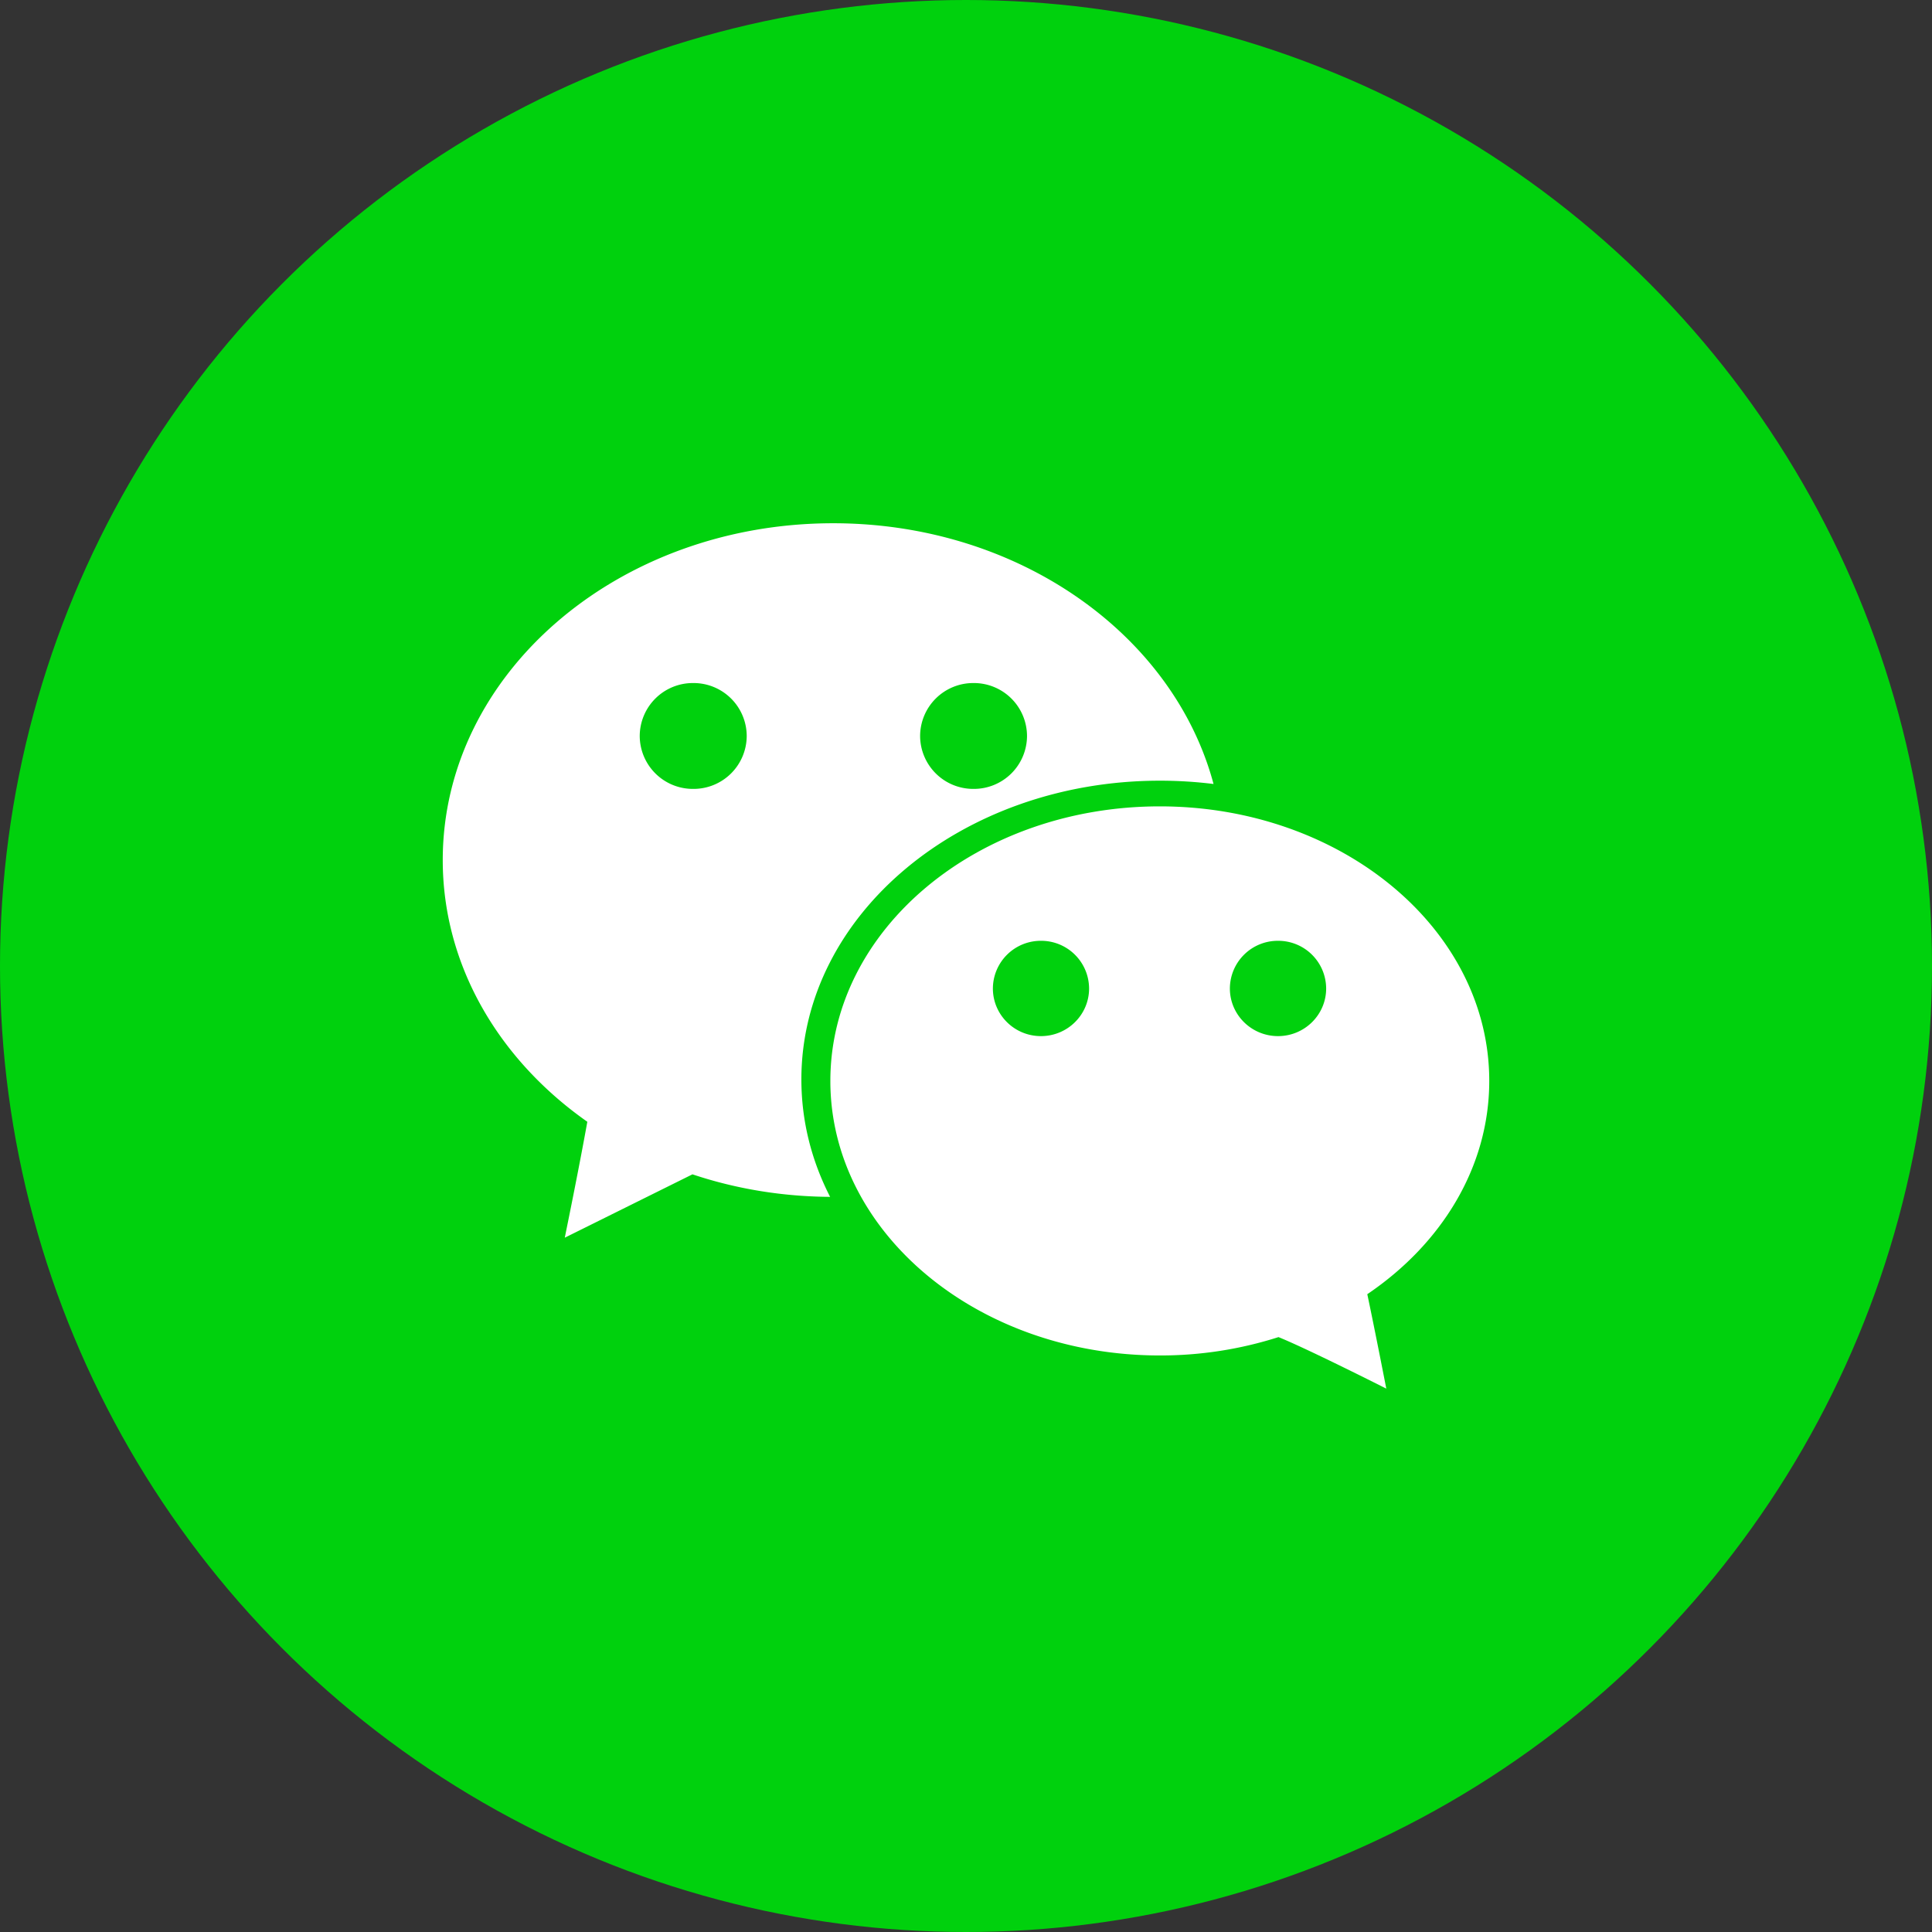 <svg width="24" height="24" xmlns="http://www.w3.org/2000/svg"><rect width="100%" height="100%" fill="#333333" stroke="none"/><g fill="none" fill-rule="evenodd"><circle fill="#00D10D" cx="12" cy="12" r="12"/><path d="M14.407 10.017c2.26 0 4.093 1.526 4.093 3.41 0 1.07-.59 2.024-1.515 2.65.095.448.236 1.173.236 1.173s-.975-.493-1.339-.64a4.811 4.811 0 0 1-1.475.228c-2.26 0-4.092-1.527-4.092-3.41 0-1.885 1.832-3.411 4.092-3.411zM10.35 6.5c2.301 0 4.228 1.383 4.725 3.239a5.405 5.405 0 0 0-.667-.041c-2.459 0-4.453 1.661-4.453 3.711 0 .518.127 1.011.357 1.459h.038c-.616 0-1.205-.098-1.748-.28l-1.586.787.008-.04c.034-.168.17-.833.272-1.4C6.2 13.166 5.5 11.995 5.5 10.684 5.5 8.372 7.671 6.5 10.35 6.5zm2.581 5.187a.595.595 0 0 0-.597.592c0 .327.267.592.597.592.33 0 .598-.265.598-.592a.595.595 0 0 0-.598-.592zm2.945 0a.595.595 0 0 0-.598.592c0 .327.268.592.598.592.33 0 .598-.265.598-.592a.595.595 0 0 0-.598-.592zM8.612 8.485a.66.66 0 0 0-.665.658.66.66 0 0 0 .665.657.66.66 0 0 0 .664-.657.66.66 0 0 0-.664-.658zm3.482 0a.66.66 0 0 0-.664.658.66.66 0 0 0 .664.657.66.66 0 0 0 .664-.657.66.66 0 0 0-.664-.658z" fill="#FFF"/></g></svg>